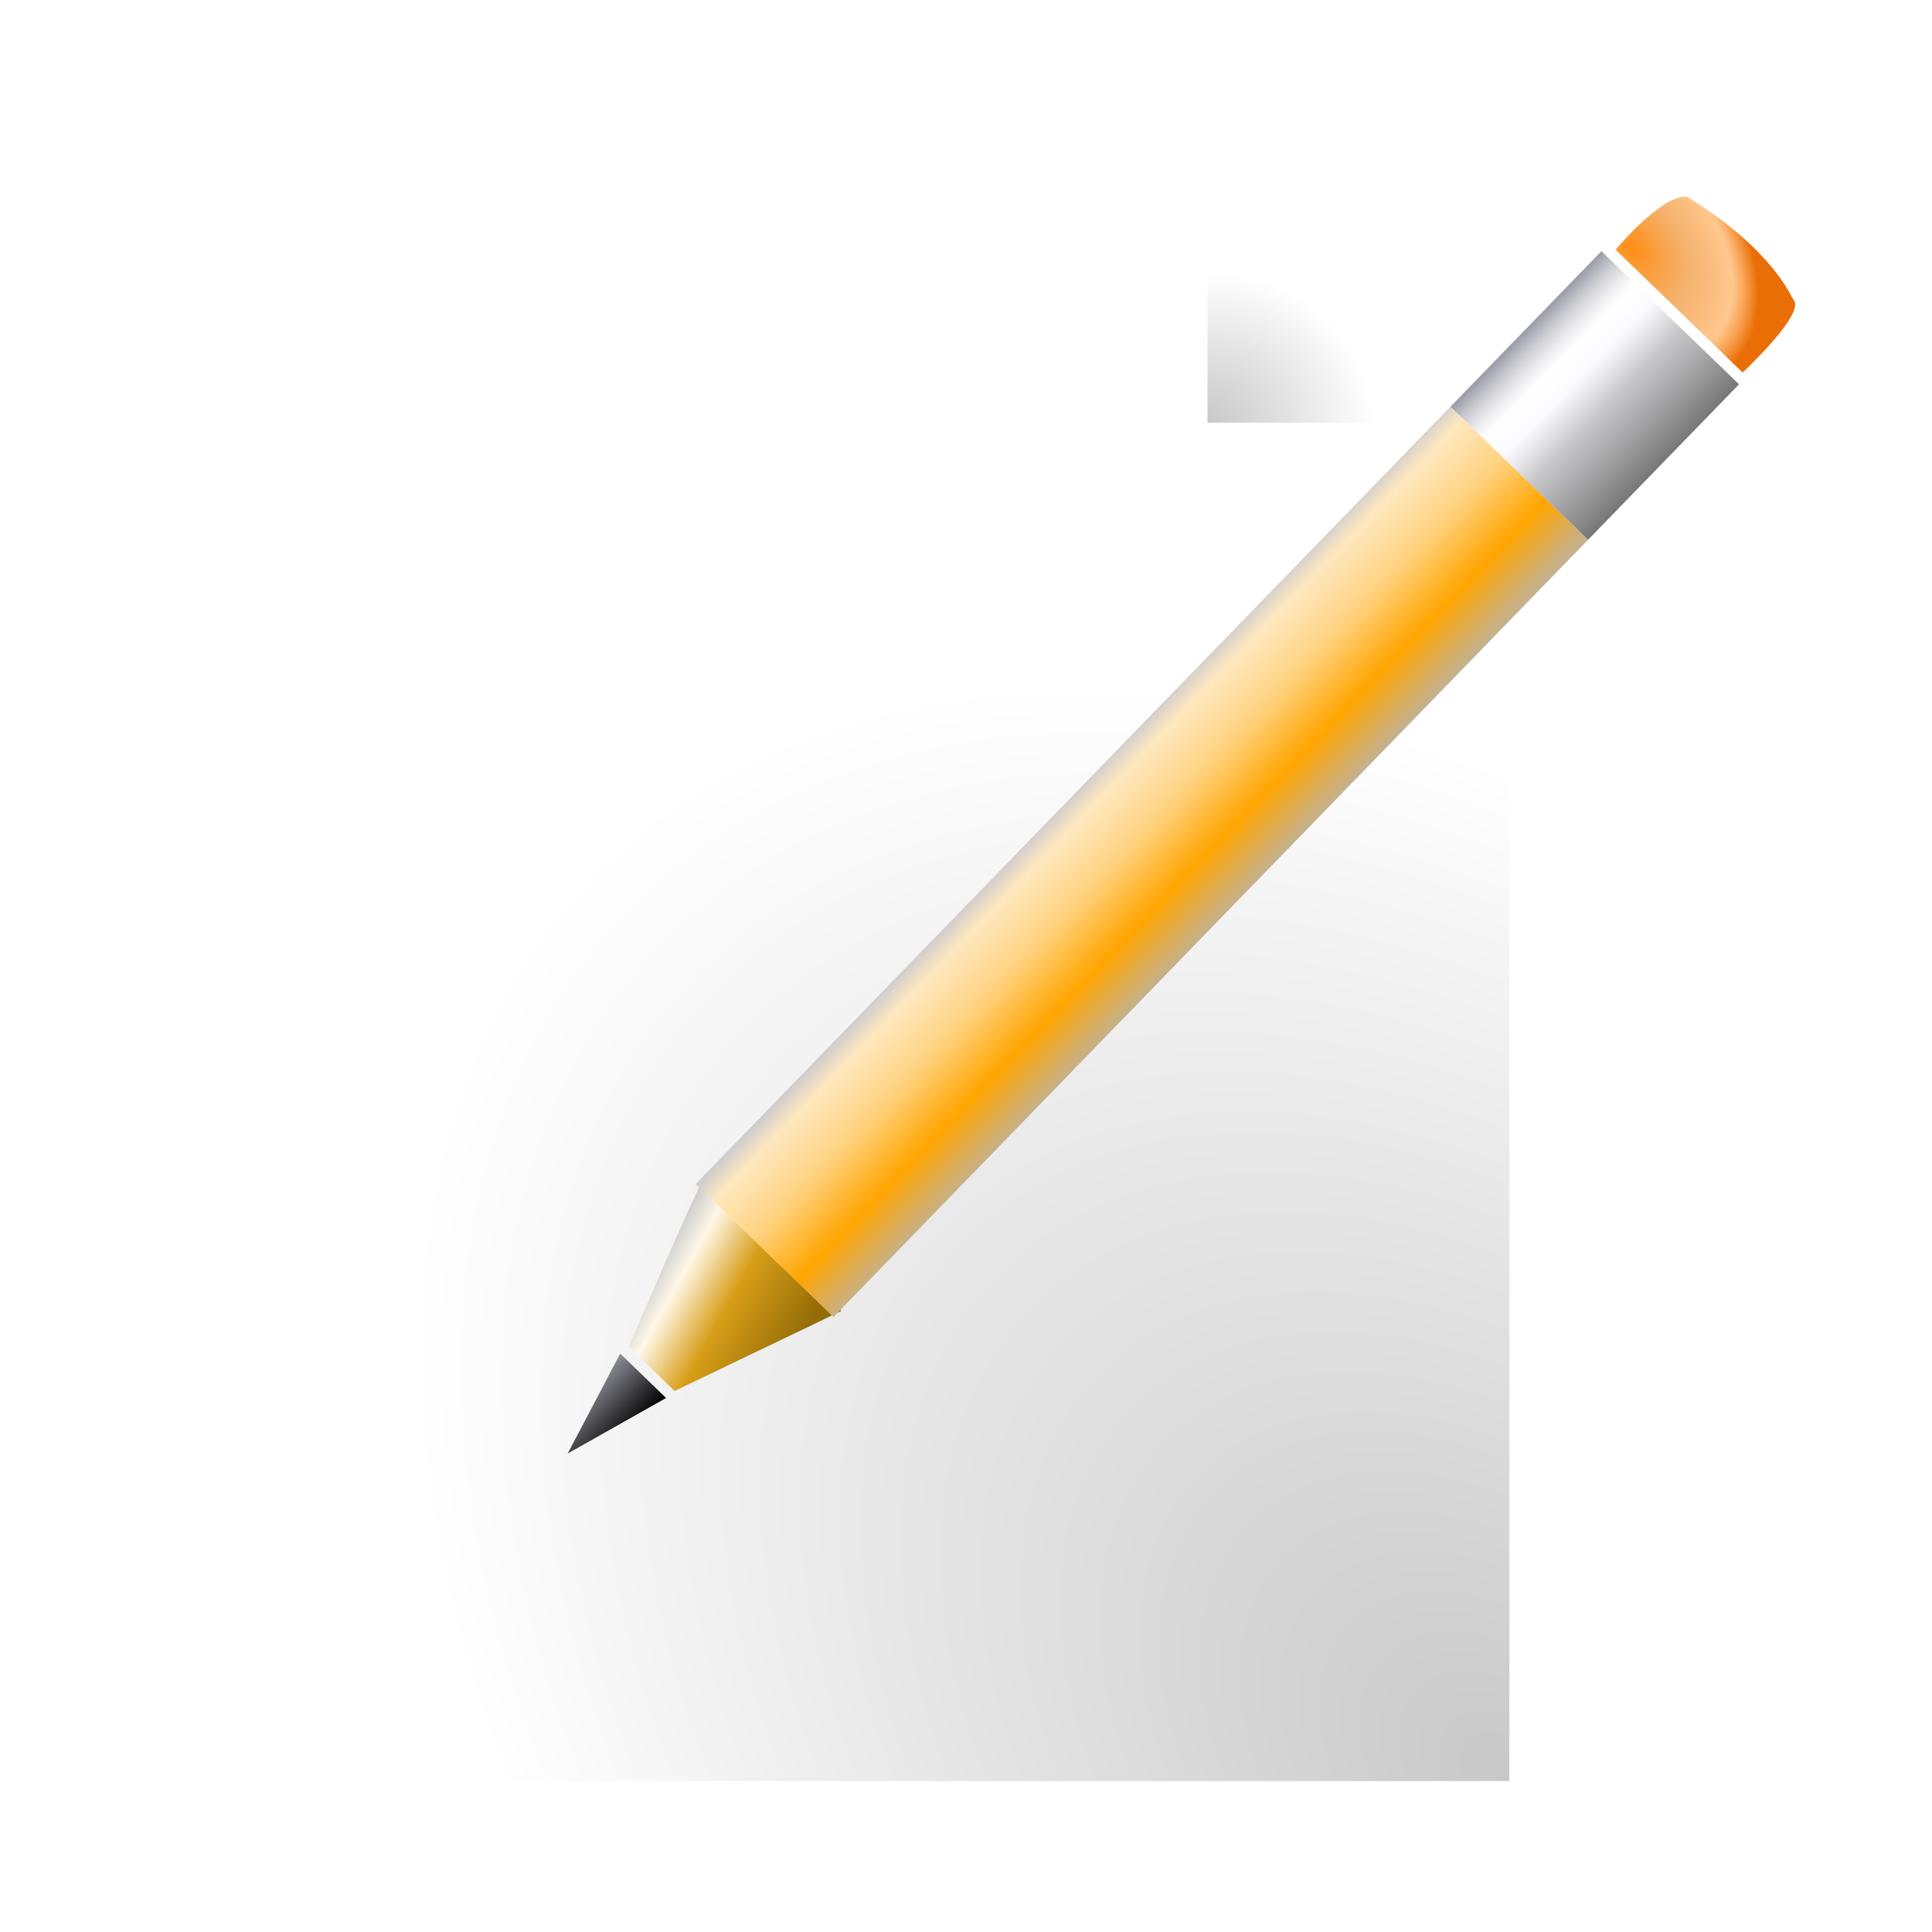 <svg xmlns="http://www.w3.org/2000/svg" xmlns:xlink="http://www.w3.org/1999/xlink" width="64" height="64">
  <defs>
    <linearGradient id="b">
      <stop style="stop-color:#c8c8c8;stop-opacity:1" offset="0"/>
      <stop style="stop-color:#fff;stop-opacity:1" offset="1"/>
    </linearGradient>
    <linearGradient id="a">
      <stop style="stop-color:#9c9c9c;stop-opacity:.688" offset="0"/>
      <stop style="stop-color:#fff;stop-opacity:1" offset="1"/>
    </linearGradient>
    <linearGradient id="c">
      <stop offset="0" style="stop-color:#000;stop-opacity:1"/>
      <stop offset="1" style="stop-color:#8d8d97;stop-opacity:1"/>
    </linearGradient>
    <linearGradient id="d">
      <stop offset="0" style="stop-color:#936c06;stop-opacity:1"/>
      <stop style="stop-color:#d89e18;stop-opacity:1" offset=".5"/>
      <stop offset=".83" style="stop-color:#fff8e8;stop-opacity:1"/>
      <stop offset="1" style="stop-color:#ccc;stop-opacity:1"/>
    </linearGradient>
    <linearGradient xlink:href="#e" id="l" x1="28.642" y1="29.152" x2="28.503" y2="-1.91" gradientUnits="userSpaceOnUse"/>
    <linearGradient id="e">
      <stop offset="0" style="stop-color:#c4b18e;stop-opacity:1"/>
      <stop style="stop-color:orange;stop-opacity:1" offset=".277"/>
      <stop offset=".582" style="stop-color:#ffd27f;stop-opacity:1"/>
      <stop style="stop-color:#ffe8bf;stop-opacity:1" offset=".859"/>
      <stop offset="1" style="stop-color:#c8c8cf;stop-opacity:1"/>
    </linearGradient>
    <linearGradient id="f">
      <stop offset="0" style="stop-color:#727272;stop-opacity:1"/>
      <stop style="stop-color:#c0c0c3;stop-opacity:.875" offset=".44"/>
      <stop style="stop-color:#f9f9ff;stop-opacity:.749" offset=".638"/>
      <stop style="stop-color:#fff;stop-opacity:.498" offset=".767"/>
      <stop offset="1" style="stop-color:#a0a0ac;stop-opacity:1"/>
    </linearGradient>
    <linearGradient id="g">
      <stop style="stop-color:#ff8d14;stop-opacity:1" offset="0"/>
      <stop offset=".467" style="stop-color:#f19b42;stop-opacity:.749"/>
      <stop offset=".793" style="stop-color:#ff8f1e;stop-opacity:.498"/>
      <stop style="stop-color:#ea6e06;stop-opacity:1" offset="1"/>
    </linearGradient>
    <linearGradient xlink:href="#c" id="j" gradientUnits="userSpaceOnUse" x1="5" y1="39" x2="5" y2="29"/>
    <linearGradient xlink:href="#d" id="k" gradientUnits="userSpaceOnUse" x1="42.727" y1="1036.352" x2="38.03" y2="1010.594"/>
    <linearGradient xlink:href="#f" id="m" gradientUnits="userSpaceOnUse" x1="190.759" y1="29.657" x2="190.756" y2="-.647"/>
    <radialGradient xlink:href="#b" id="h" cx="50" cy="51.5" fx="50" fy="51.5" r="20" gradientTransform="matrix(1 -1 1.521 1.521 -78.316 30.684)" gradientUnits="userSpaceOnUse"/>
    <radialGradient xlink:href="#b" id="i" cx="40" cy="14" fx="40" fy="14" r="5.5" gradientUnits="userSpaceOnUse" gradientTransform="matrix(1 0 0 .909 0 1.273)"/>
    <radialGradient r="15.09" fy="7.805" fx="238.362" cy="7.805" cx="238.362" gradientTransform="matrix(-1.626 .426 -.262 -1.534 607.587 900.737)" gradientUnits="userSpaceOnUse" id="n" xlink:href="#g"/>
  </defs>
  <path style="fill:url(#h);stroke:#eaeaea;stroke-width:0;stroke-linecap:butt;stroke-linejoin:miter;stroke-opacity:1;fill-opacity:1;stroke-miterlimit:4;stroke-dasharray:none;filter:url(#filter3887)" d="M10 4v55h40V14H40V4z"/>
  <path style="fill:url(#i);stroke:#eaeaea;stroke-width:0;stroke-linecap:butt;stroke-linejoin:miter;stroke-opacity:1;fill-opacity:1;filter:url(#filter3911);stroke-miterlimit:4;stroke-dasharray:none" d="M40 4v10h10L40 4"/>
  <path transform="matrix(.1 -.103 .152 .147 14.637 42.122)" d="m-10 34 25-5v10z" style="fill:url(#j);fill-opacity:1;stroke:none"/>
  <path d="m15 1027.362 40 10v-30c-8.373 1.916-22.205 5.392-40 10z" style="fill:url(#k);fill-opacity:1;stroke:none" transform="matrix(.1 -.103 .152 .147 -135.312 -103.399)"/>
  <path style="fill:url(#l);fill-opacity:1;stroke:none" d="M-85 29h250V-1H-85z" transform="matrix(.1 -.103 .152 .147 31.7 30.612)"/>
  <path transform="matrix(.1 -.103 .152 .147 31.7 30.612)" d="M165-1h50v30h-50z" style="fill:url(#m);fill-opacity:1;stroke:none"/>
  <path d="M215 1016.293s20.437.695 20.237-2.307c3.793-7.286 2.13-16.936 0-23.071-3.196-3.17-20.237-2.308-20.237-2.308z" style="fill:url(#n);fill-opacity:1;stroke:none" transform="matrix(.1 -.103 .152 .147 -118.25 -114.909)"/>
</svg>
